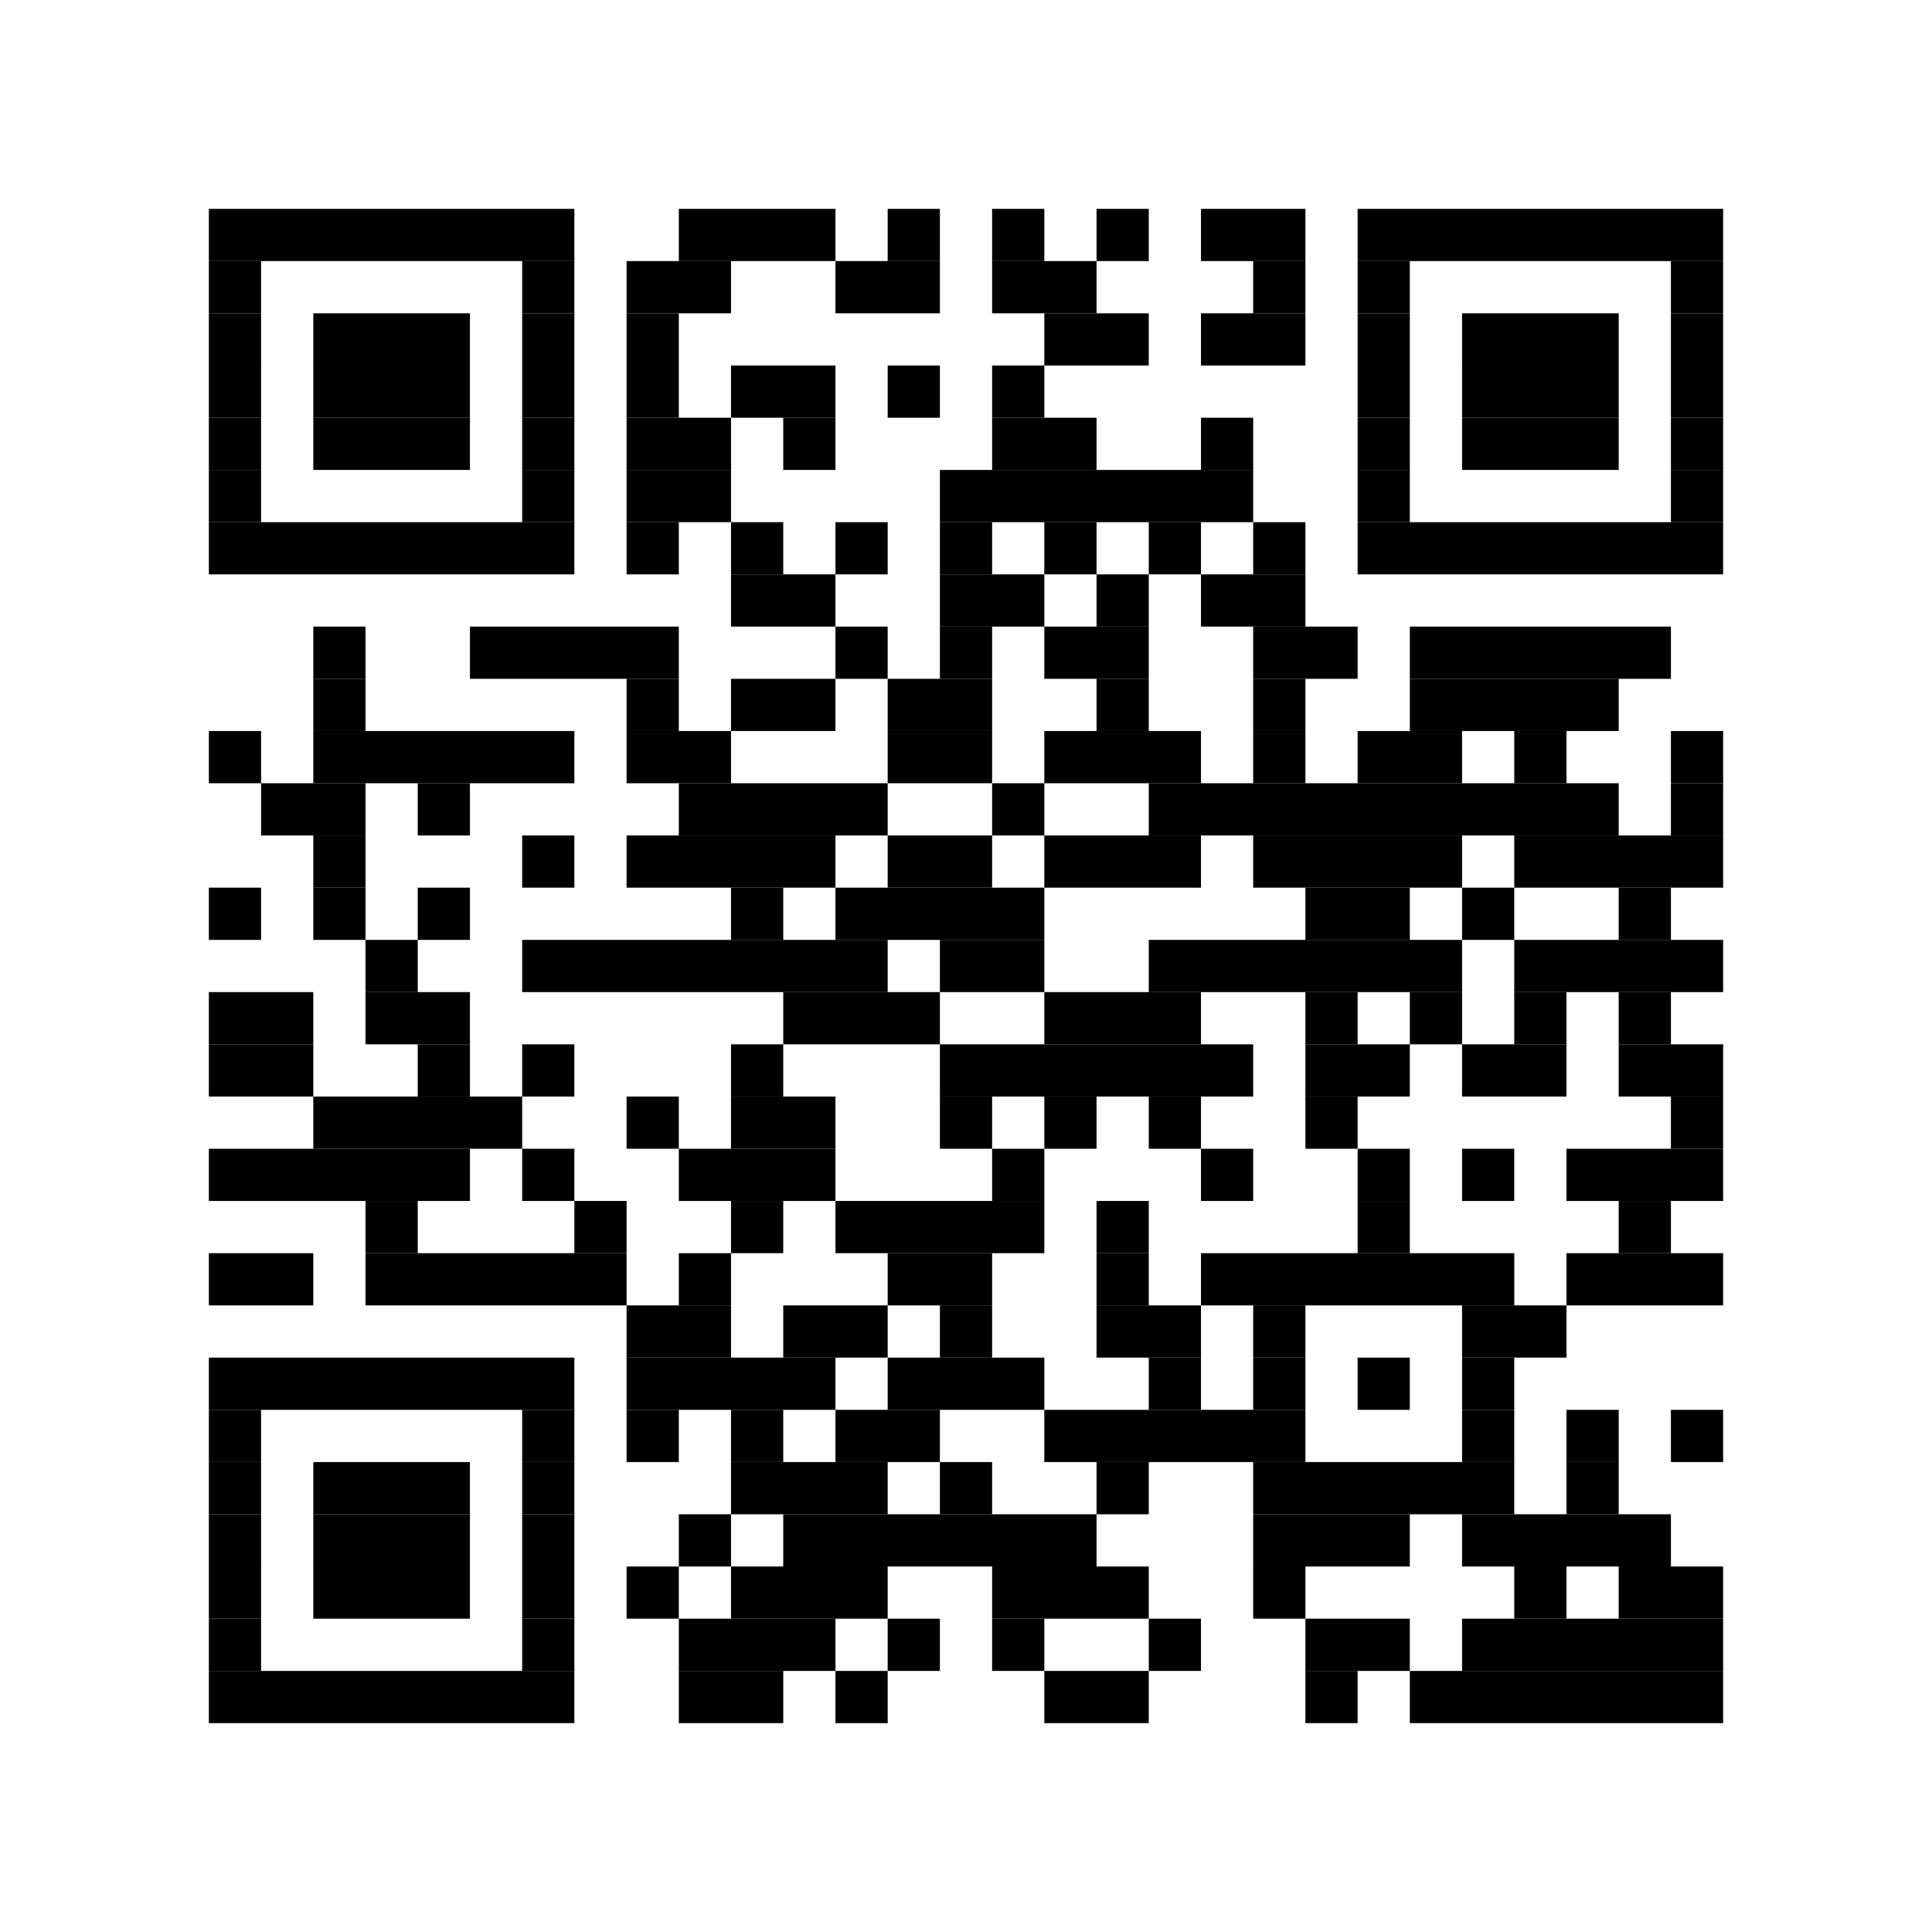 <?xml version="1.0" encoding="UTF-8" standalone="yes"?>
<!-- Created with qrencode 3.4.2 (http://fukuchi.org/works/qrencode/index.html.en) -->
<svg width="3.92cm" height="3.92cm" viewBox="0 0 37 37" preserveAspectRatio="none" version="1.1" xmlns="http://www.w3.org/2000/svg">
	<g id="QRcode">
		<rect x="0" y="0" width="37" height="37" fill="#ffffff" />
		<g id="Pattern">
			<rect x="4" y="4" width="7" height="1" fill="#000000" />
			<rect x="13" y="4" width="3" height="1" fill="#000000" />
			<rect x="17" y="4" width="1" height="1" fill="#000000" />
			<rect x="19" y="4" width="1" height="1" fill="#000000" />
			<rect x="21" y="4" width="1" height="1" fill="#000000" />
			<rect x="23" y="4" width="2" height="1" fill="#000000" />
			<rect x="26" y="4" width="7" height="1" fill="#000000" />
			<rect x="4" y="5" width="1" height="1" fill="#000000" />
			<rect x="10" y="5" width="1" height="1" fill="#000000" />
			<rect x="12" y="5" width="2" height="1" fill="#000000" />
			<rect x="16" y="5" width="2" height="1" fill="#000000" />
			<rect x="19" y="5" width="2" height="1" fill="#000000" />
			<rect x="24" y="5" width="1" height="1" fill="#000000" />
			<rect x="26" y="5" width="1" height="1" fill="#000000" />
			<rect x="32" y="5" width="1" height="1" fill="#000000" />
			<rect x="4" y="6" width="1" height="1" fill="#000000" />
			<rect x="6" y="6" width="3" height="1" fill="#000000" />
			<rect x="10" y="6" width="1" height="1" fill="#000000" />
			<rect x="12" y="6" width="1" height="1" fill="#000000" />
			<rect x="20" y="6" width="2" height="1" fill="#000000" />
			<rect x="23" y="6" width="2" height="1" fill="#000000" />
			<rect x="26" y="6" width="1" height="1" fill="#000000" />
			<rect x="28" y="6" width="3" height="1" fill="#000000" />
			<rect x="32" y="6" width="1" height="1" fill="#000000" />
			<rect x="4" y="7" width="1" height="1" fill="#000000" />
			<rect x="6" y="7" width="3" height="1" fill="#000000" />
			<rect x="10" y="7" width="1" height="1" fill="#000000" />
			<rect x="12" y="7" width="1" height="1" fill="#000000" />
			<rect x="14" y="7" width="2" height="1" fill="#000000" />
			<rect x="17" y="7" width="1" height="1" fill="#000000" />
			<rect x="19" y="7" width="1" height="1" fill="#000000" />
			<rect x="26" y="7" width="1" height="1" fill="#000000" />
			<rect x="28" y="7" width="3" height="1" fill="#000000" />
			<rect x="32" y="7" width="1" height="1" fill="#000000" />
			<rect x="4" y="8" width="1" height="1" fill="#000000" />
			<rect x="6" y="8" width="3" height="1" fill="#000000" />
			<rect x="10" y="8" width="1" height="1" fill="#000000" />
			<rect x="12" y="8" width="2" height="1" fill="#000000" />
			<rect x="15" y="8" width="1" height="1" fill="#000000" />
			<rect x="19" y="8" width="2" height="1" fill="#000000" />
			<rect x="23" y="8" width="1" height="1" fill="#000000" />
			<rect x="26" y="8" width="1" height="1" fill="#000000" />
			<rect x="28" y="8" width="3" height="1" fill="#000000" />
			<rect x="32" y="8" width="1" height="1" fill="#000000" />
			<rect x="4" y="9" width="1" height="1" fill="#000000" />
			<rect x="10" y="9" width="1" height="1" fill="#000000" />
			<rect x="12" y="9" width="2" height="1" fill="#000000" />
			<rect x="18" y="9" width="6" height="1" fill="#000000" />
			<rect x="26" y="9" width="1" height="1" fill="#000000" />
			<rect x="32" y="9" width="1" height="1" fill="#000000" />
			<rect x="4" y="10" width="7" height="1" fill="#000000" />
			<rect x="12" y="10" width="1" height="1" fill="#000000" />
			<rect x="14" y="10" width="1" height="1" fill="#000000" />
			<rect x="16" y="10" width="1" height="1" fill="#000000" />
			<rect x="18" y="10" width="1" height="1" fill="#000000" />
			<rect x="20" y="10" width="1" height="1" fill="#000000" />
			<rect x="22" y="10" width="1" height="1" fill="#000000" />
			<rect x="24" y="10" width="1" height="1" fill="#000000" />
			<rect x="26" y="10" width="7" height="1" fill="#000000" />
			<rect x="14" y="11" width="2" height="1" fill="#000000" />
			<rect x="18" y="11" width="2" height="1" fill="#000000" />
			<rect x="21" y="11" width="1" height="1" fill="#000000" />
			<rect x="23" y="11" width="2" height="1" fill="#000000" />
			<rect x="6" y="12" width="1" height="1" fill="#000000" />
			<rect x="9" y="12" width="4" height="1" fill="#000000" />
			<rect x="16" y="12" width="1" height="1" fill="#000000" />
			<rect x="18" y="12" width="1" height="1" fill="#000000" />
			<rect x="20" y="12" width="2" height="1" fill="#000000" />
			<rect x="24" y="12" width="2" height="1" fill="#000000" />
			<rect x="27" y="12" width="5" height="1" fill="#000000" />
			<rect x="6" y="13" width="1" height="1" fill="#000000" />
			<rect x="12" y="13" width="1" height="1" fill="#000000" />
			<rect x="14" y="13" width="2" height="1" fill="#000000" />
			<rect x="17" y="13" width="2" height="1" fill="#000000" />
			<rect x="21" y="13" width="1" height="1" fill="#000000" />
			<rect x="24" y="13" width="1" height="1" fill="#000000" />
			<rect x="27" y="13" width="4" height="1" fill="#000000" />
			<rect x="4" y="14" width="1" height="1" fill="#000000" />
			<rect x="6" y="14" width="5" height="1" fill="#000000" />
			<rect x="12" y="14" width="2" height="1" fill="#000000" />
			<rect x="17" y="14" width="2" height="1" fill="#000000" />
			<rect x="20" y="14" width="3" height="1" fill="#000000" />
			<rect x="24" y="14" width="1" height="1" fill="#000000" />
			<rect x="26" y="14" width="2" height="1" fill="#000000" />
			<rect x="29" y="14" width="1" height="1" fill="#000000" />
			<rect x="32" y="14" width="1" height="1" fill="#000000" />
			<rect x="5" y="15" width="2" height="1" fill="#000000" />
			<rect x="8" y="15" width="1" height="1" fill="#000000" />
			<rect x="13" y="15" width="4" height="1" fill="#000000" />
			<rect x="19" y="15" width="1" height="1" fill="#000000" />
			<rect x="22" y="15" width="9" height="1" fill="#000000" />
			<rect x="32" y="15" width="1" height="1" fill="#000000" />
			<rect x="6" y="16" width="1" height="1" fill="#000000" />
			<rect x="10" y="16" width="1" height="1" fill="#000000" />
			<rect x="12" y="16" width="4" height="1" fill="#000000" />
			<rect x="17" y="16" width="2" height="1" fill="#000000" />
			<rect x="20" y="16" width="3" height="1" fill="#000000" />
			<rect x="24" y="16" width="4" height="1" fill="#000000" />
			<rect x="29" y="16" width="4" height="1" fill="#000000" />
			<rect x="4" y="17" width="1" height="1" fill="#000000" />
			<rect x="6" y="17" width="1" height="1" fill="#000000" />
			<rect x="8" y="17" width="1" height="1" fill="#000000" />
			<rect x="14" y="17" width="1" height="1" fill="#000000" />
			<rect x="16" y="17" width="4" height="1" fill="#000000" />
			<rect x="25" y="17" width="2" height="1" fill="#000000" />
			<rect x="28" y="17" width="1" height="1" fill="#000000" />
			<rect x="31" y="17" width="1" height="1" fill="#000000" />
			<rect x="7" y="18" width="1" height="1" fill="#000000" />
			<rect x="10" y="18" width="7" height="1" fill="#000000" />
			<rect x="18" y="18" width="2" height="1" fill="#000000" />
			<rect x="22" y="18" width="6" height="1" fill="#000000" />
			<rect x="29" y="18" width="4" height="1" fill="#000000" />
			<rect x="4" y="19" width="2" height="1" fill="#000000" />
			<rect x="7" y="19" width="2" height="1" fill="#000000" />
			<rect x="15" y="19" width="3" height="1" fill="#000000" />
			<rect x="20" y="19" width="3" height="1" fill="#000000" />
			<rect x="25" y="19" width="1" height="1" fill="#000000" />
			<rect x="27" y="19" width="1" height="1" fill="#000000" />
			<rect x="29" y="19" width="1" height="1" fill="#000000" />
			<rect x="31" y="19" width="1" height="1" fill="#000000" />
			<rect x="4" y="20" width="2" height="1" fill="#000000" />
			<rect x="8" y="20" width="1" height="1" fill="#000000" />
			<rect x="10" y="20" width="1" height="1" fill="#000000" />
			<rect x="14" y="20" width="1" height="1" fill="#000000" />
			<rect x="18" y="20" width="6" height="1" fill="#000000" />
			<rect x="25" y="20" width="2" height="1" fill="#000000" />
			<rect x="28" y="20" width="2" height="1" fill="#000000" />
			<rect x="31" y="20" width="2" height="1" fill="#000000" />
			<rect x="6" y="21" width="4" height="1" fill="#000000" />
			<rect x="12" y="21" width="1" height="1" fill="#000000" />
			<rect x="14" y="21" width="2" height="1" fill="#000000" />
			<rect x="18" y="21" width="1" height="1" fill="#000000" />
			<rect x="20" y="21" width="1" height="1" fill="#000000" />
			<rect x="22" y="21" width="1" height="1" fill="#000000" />
			<rect x="25" y="21" width="1" height="1" fill="#000000" />
			<rect x="32" y="21" width="1" height="1" fill="#000000" />
			<rect x="4" y="22" width="5" height="1" fill="#000000" />
			<rect x="10" y="22" width="1" height="1" fill="#000000" />
			<rect x="13" y="22" width="3" height="1" fill="#000000" />
			<rect x="19" y="22" width="1" height="1" fill="#000000" />
			<rect x="23" y="22" width="1" height="1" fill="#000000" />
			<rect x="26" y="22" width="1" height="1" fill="#000000" />
			<rect x="28" y="22" width="1" height="1" fill="#000000" />
			<rect x="30" y="22" width="3" height="1" fill="#000000" />
			<rect x="7" y="23" width="1" height="1" fill="#000000" />
			<rect x="11" y="23" width="1" height="1" fill="#000000" />
			<rect x="14" y="23" width="1" height="1" fill="#000000" />
			<rect x="16" y="23" width="4" height="1" fill="#000000" />
			<rect x="21" y="23" width="1" height="1" fill="#000000" />
			<rect x="26" y="23" width="1" height="1" fill="#000000" />
			<rect x="31" y="23" width="1" height="1" fill="#000000" />
			<rect x="4" y="24" width="2" height="1" fill="#000000" />
			<rect x="7" y="24" width="5" height="1" fill="#000000" />
			<rect x="13" y="24" width="1" height="1" fill="#000000" />
			<rect x="17" y="24" width="2" height="1" fill="#000000" />
			<rect x="21" y="24" width="1" height="1" fill="#000000" />
			<rect x="23" y="24" width="6" height="1" fill="#000000" />
			<rect x="30" y="24" width="3" height="1" fill="#000000" />
			<rect x="12" y="25" width="2" height="1" fill="#000000" />
			<rect x="15" y="25" width="2" height="1" fill="#000000" />
			<rect x="18" y="25" width="1" height="1" fill="#000000" />
			<rect x="21" y="25" width="2" height="1" fill="#000000" />
			<rect x="24" y="25" width="1" height="1" fill="#000000" />
			<rect x="28" y="25" width="2" height="1" fill="#000000" />
			<rect x="4" y="26" width="7" height="1" fill="#000000" />
			<rect x="12" y="26" width="4" height="1" fill="#000000" />
			<rect x="17" y="26" width="3" height="1" fill="#000000" />
			<rect x="22" y="26" width="1" height="1" fill="#000000" />
			<rect x="24" y="26" width="1" height="1" fill="#000000" />
			<rect x="26" y="26" width="1" height="1" fill="#000000" />
			<rect x="28" y="26" width="1" height="1" fill="#000000" />
			<rect x="4" y="27" width="1" height="1" fill="#000000" />
			<rect x="10" y="27" width="1" height="1" fill="#000000" />
			<rect x="12" y="27" width="1" height="1" fill="#000000" />
			<rect x="14" y="27" width="1" height="1" fill="#000000" />
			<rect x="16" y="27" width="2" height="1" fill="#000000" />
			<rect x="20" y="27" width="5" height="1" fill="#000000" />
			<rect x="28" y="27" width="1" height="1" fill="#000000" />
			<rect x="30" y="27" width="1" height="1" fill="#000000" />
			<rect x="32" y="27" width="1" height="1" fill="#000000" />
			<rect x="4" y="28" width="1" height="1" fill="#000000" />
			<rect x="6" y="28" width="3" height="1" fill="#000000" />
			<rect x="10" y="28" width="1" height="1" fill="#000000" />
			<rect x="14" y="28" width="3" height="1" fill="#000000" />
			<rect x="18" y="28" width="1" height="1" fill="#000000" />
			<rect x="21" y="28" width="1" height="1" fill="#000000" />
			<rect x="24" y="28" width="5" height="1" fill="#000000" />
			<rect x="30" y="28" width="1" height="1" fill="#000000" />
			<rect x="4" y="29" width="1" height="1" fill="#000000" />
			<rect x="6" y="29" width="3" height="1" fill="#000000" />
			<rect x="10" y="29" width="1" height="1" fill="#000000" />
			<rect x="13" y="29" width="1" height="1" fill="#000000" />
			<rect x="15" y="29" width="6" height="1" fill="#000000" />
			<rect x="24" y="29" width="3" height="1" fill="#000000" />
			<rect x="28" y="29" width="4" height="1" fill="#000000" />
			<rect x="4" y="30" width="1" height="1" fill="#000000" />
			<rect x="6" y="30" width="3" height="1" fill="#000000" />
			<rect x="10" y="30" width="1" height="1" fill="#000000" />
			<rect x="12" y="30" width="1" height="1" fill="#000000" />
			<rect x="14" y="30" width="3" height="1" fill="#000000" />
			<rect x="19" y="30" width="3" height="1" fill="#000000" />
			<rect x="24" y="30" width="1" height="1" fill="#000000" />
			<rect x="29" y="30" width="1" height="1" fill="#000000" />
			<rect x="31" y="30" width="2" height="1" fill="#000000" />
			<rect x="4" y="31" width="1" height="1" fill="#000000" />
			<rect x="10" y="31" width="1" height="1" fill="#000000" />
			<rect x="13" y="31" width="3" height="1" fill="#000000" />
			<rect x="17" y="31" width="1" height="1" fill="#000000" />
			<rect x="19" y="31" width="1" height="1" fill="#000000" />
			<rect x="22" y="31" width="1" height="1" fill="#000000" />
			<rect x="25" y="31" width="2" height="1" fill="#000000" />
			<rect x="28" y="31" width="5" height="1" fill="#000000" />
			<rect x="4" y="32" width="7" height="1" fill="#000000" />
			<rect x="13" y="32" width="2" height="1" fill="#000000" />
			<rect x="16" y="32" width="1" height="1" fill="#000000" />
			<rect x="20" y="32" width="2" height="1" fill="#000000" />
			<rect x="25" y="32" width="1" height="1" fill="#000000" />
			<rect x="27" y="32" width="6" height="1" fill="#000000" />
		</g>
	</g>
</svg>
